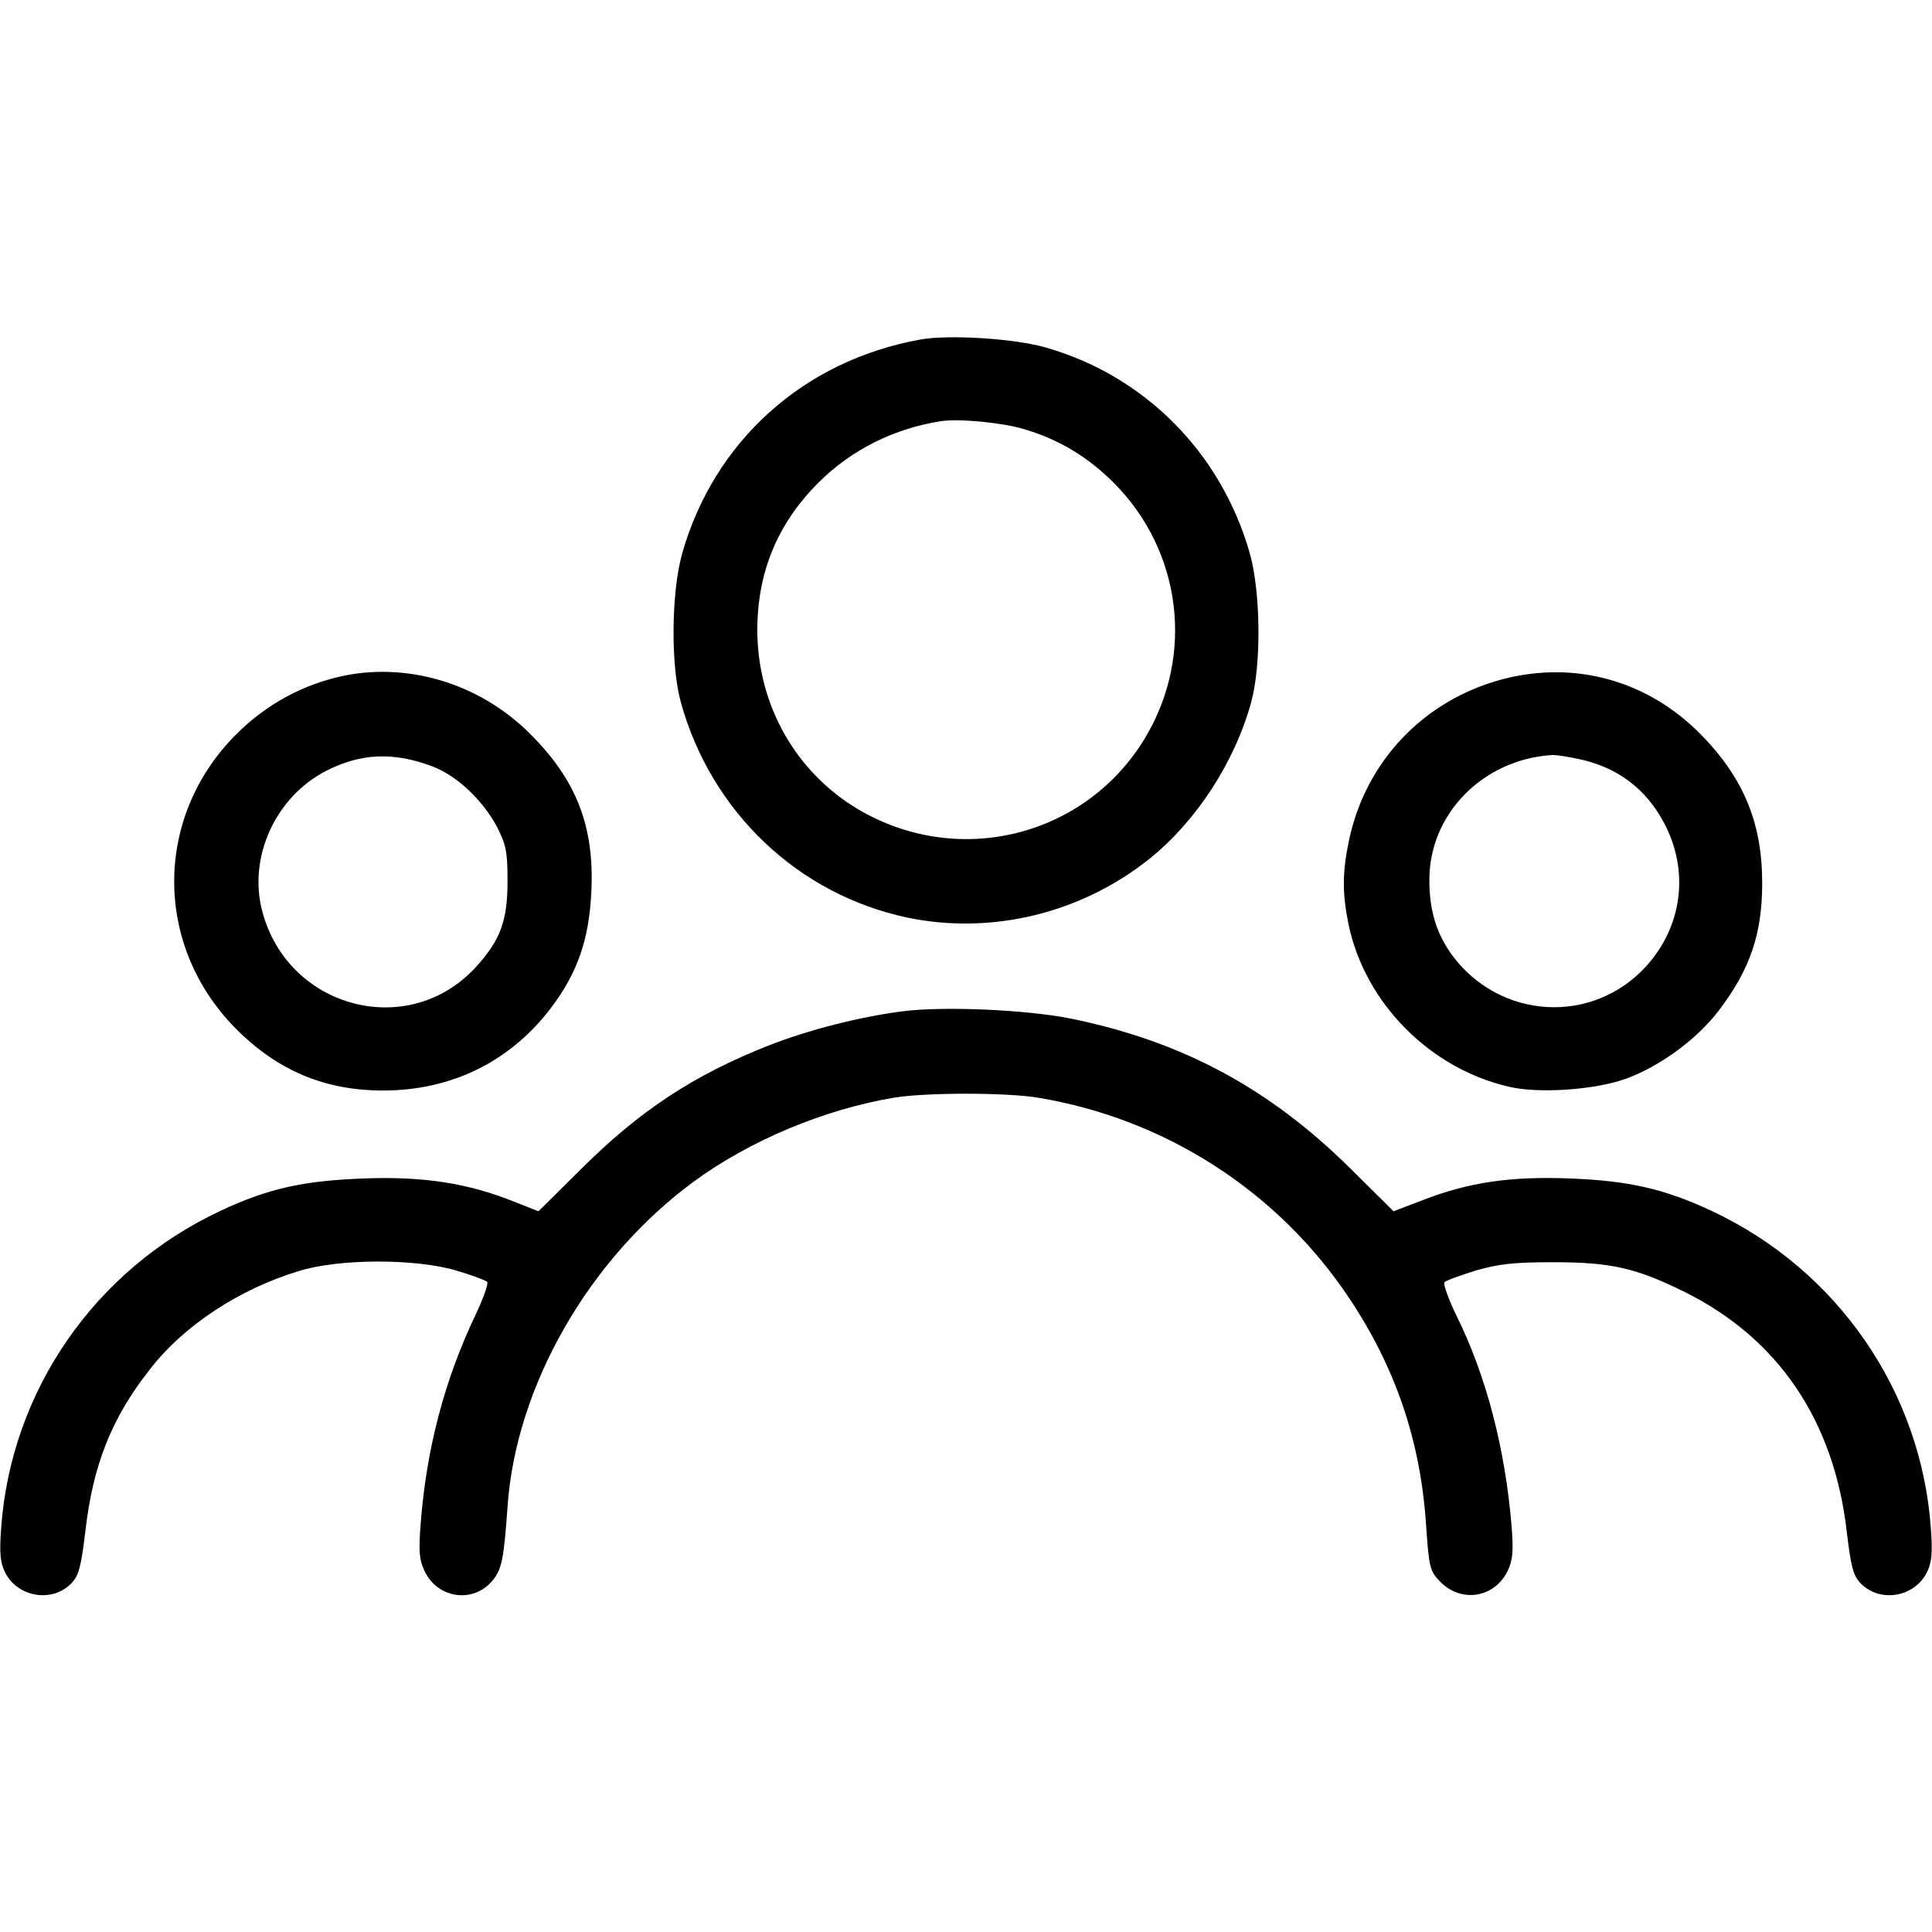 <?xml version="1.0" standalone="no"?>
<!DOCTYPE svg PUBLIC "-//W3C//DTD SVG 20010904//EN"
 "http://www.w3.org/TR/2001/REC-SVG-20010904/DTD/svg10.dtd">
<svg version="1.0" xmlns="http://www.w3.org/2000/svg"
 width="512pt" height="512pt" viewBox="0 0 512 512"
 preserveAspectRatio="xMidYMid meet">

<g transform="translate(0,512) scale(0.1,-0.1)"
fill="#000000" stroke="none">
<path d="M2438 4220 c-309 -56 -545 -269 -630 -566 -29 -103 -31 -295 -4 -394
80 -291 311 -511 602 -572 223 -46 460 12 640 156 125 100 227 258 270 416 27
100 25 291 -4 394 -76 267 -280 472 -544 546 -82 23 -255 34 -330 20z m275
-237 c92 -27 169 -73 238 -142 181 -181 215 -457 84 -676 -158 -263 -496 -347
-762 -189 -164 98 -264 274 -266 469 -1 156 52 286 162 396 87 87 201 144 326
163 48 7 161 -4 218 -21z"/>
<path d="M915 3330 c-109 -22 -208 -75 -289 -156 -219 -219 -219 -560 -1 -780
110 -111 236 -164 390 -164 182 0 338 77 446 220 70 93 100 181 106 305 9 174
-39 298 -163 421 -130 130 -316 188 -489 154z m231 -241 c65 -25 132 -88 171
-160 24 -48 28 -65 28 -144 0 -106 -19 -157 -85 -229 -178 -193 -497 -109
-565 149 -38 143 35 303 169 372 92 47 178 51 282 12z"/>
<path d="M3982 3320 c-208 -55 -363 -217 -407 -427 -18 -85 -18 -140 -1 -224
44 -208 216 -381 425 -429 80 -19 231 -8 312 22 91 34 187 105 244 180 83 109
115 203 115 338 0 160 -50 280 -165 396 -140 141 -332 194 -523 144z m200
-211 c104 -22 179 -78 228 -170 67 -126 49 -272 -46 -378 -142 -158 -389 -144
-516 28 -41 57 -60 117 -60 198 -1 175 141 320 324 332 9 1 41 -4 70 -10z"/>
<path d="M2392 2440 c-115 -15 -249 -49 -356 -91 -199 -79 -341 -172 -500
-331 l-109 -108 -66 26 c-120 48 -238 67 -396 61 -161 -6 -253 -26 -381 -86
-333 -156 -555 -477 -581 -841 -5 -69 -2 -92 11 -118 34 -66 126 -80 176 -27
19 20 25 44 36 135 20 178 70 303 172 432 89 115 235 211 392 259 107 34 311
34 419 2 41 -12 78 -26 82 -30 4 -4 -10 -44 -31 -88 -82 -172 -130 -355 -145
-551 -6 -75 -4 -98 10 -127 34 -73 128 -87 179 -27 26 31 31 56 41 197 22 319
215 657 494 862 147 108 345 191 530 222 85 14 297 14 382 0 338 -56 637 -249
825 -532 122 -183 188 -376 203 -597 8 -116 10 -125 37 -153 56 -58 145 -44
180 29 13 28 15 51 10 116 -17 207 -67 399 -146 559 -22 45 -36 85 -32 89 5 5
42 18 83 31 60 17 99 22 204 22 155 0 220 -15 350 -79 247 -123 395 -340 429
-634 11 -93 17 -117 36 -137 50 -53 142 -39 176 27 13 26 16 49 11 118 -26
364 -248 685 -581 841 -126 59 -221 80 -376 86 -157 6 -268 -10 -391 -58 l-76
-29 -114 113 c-215 213 -447 338 -743 398 -116 23 -333 33 -444 19z"/>
</g>
</svg>
